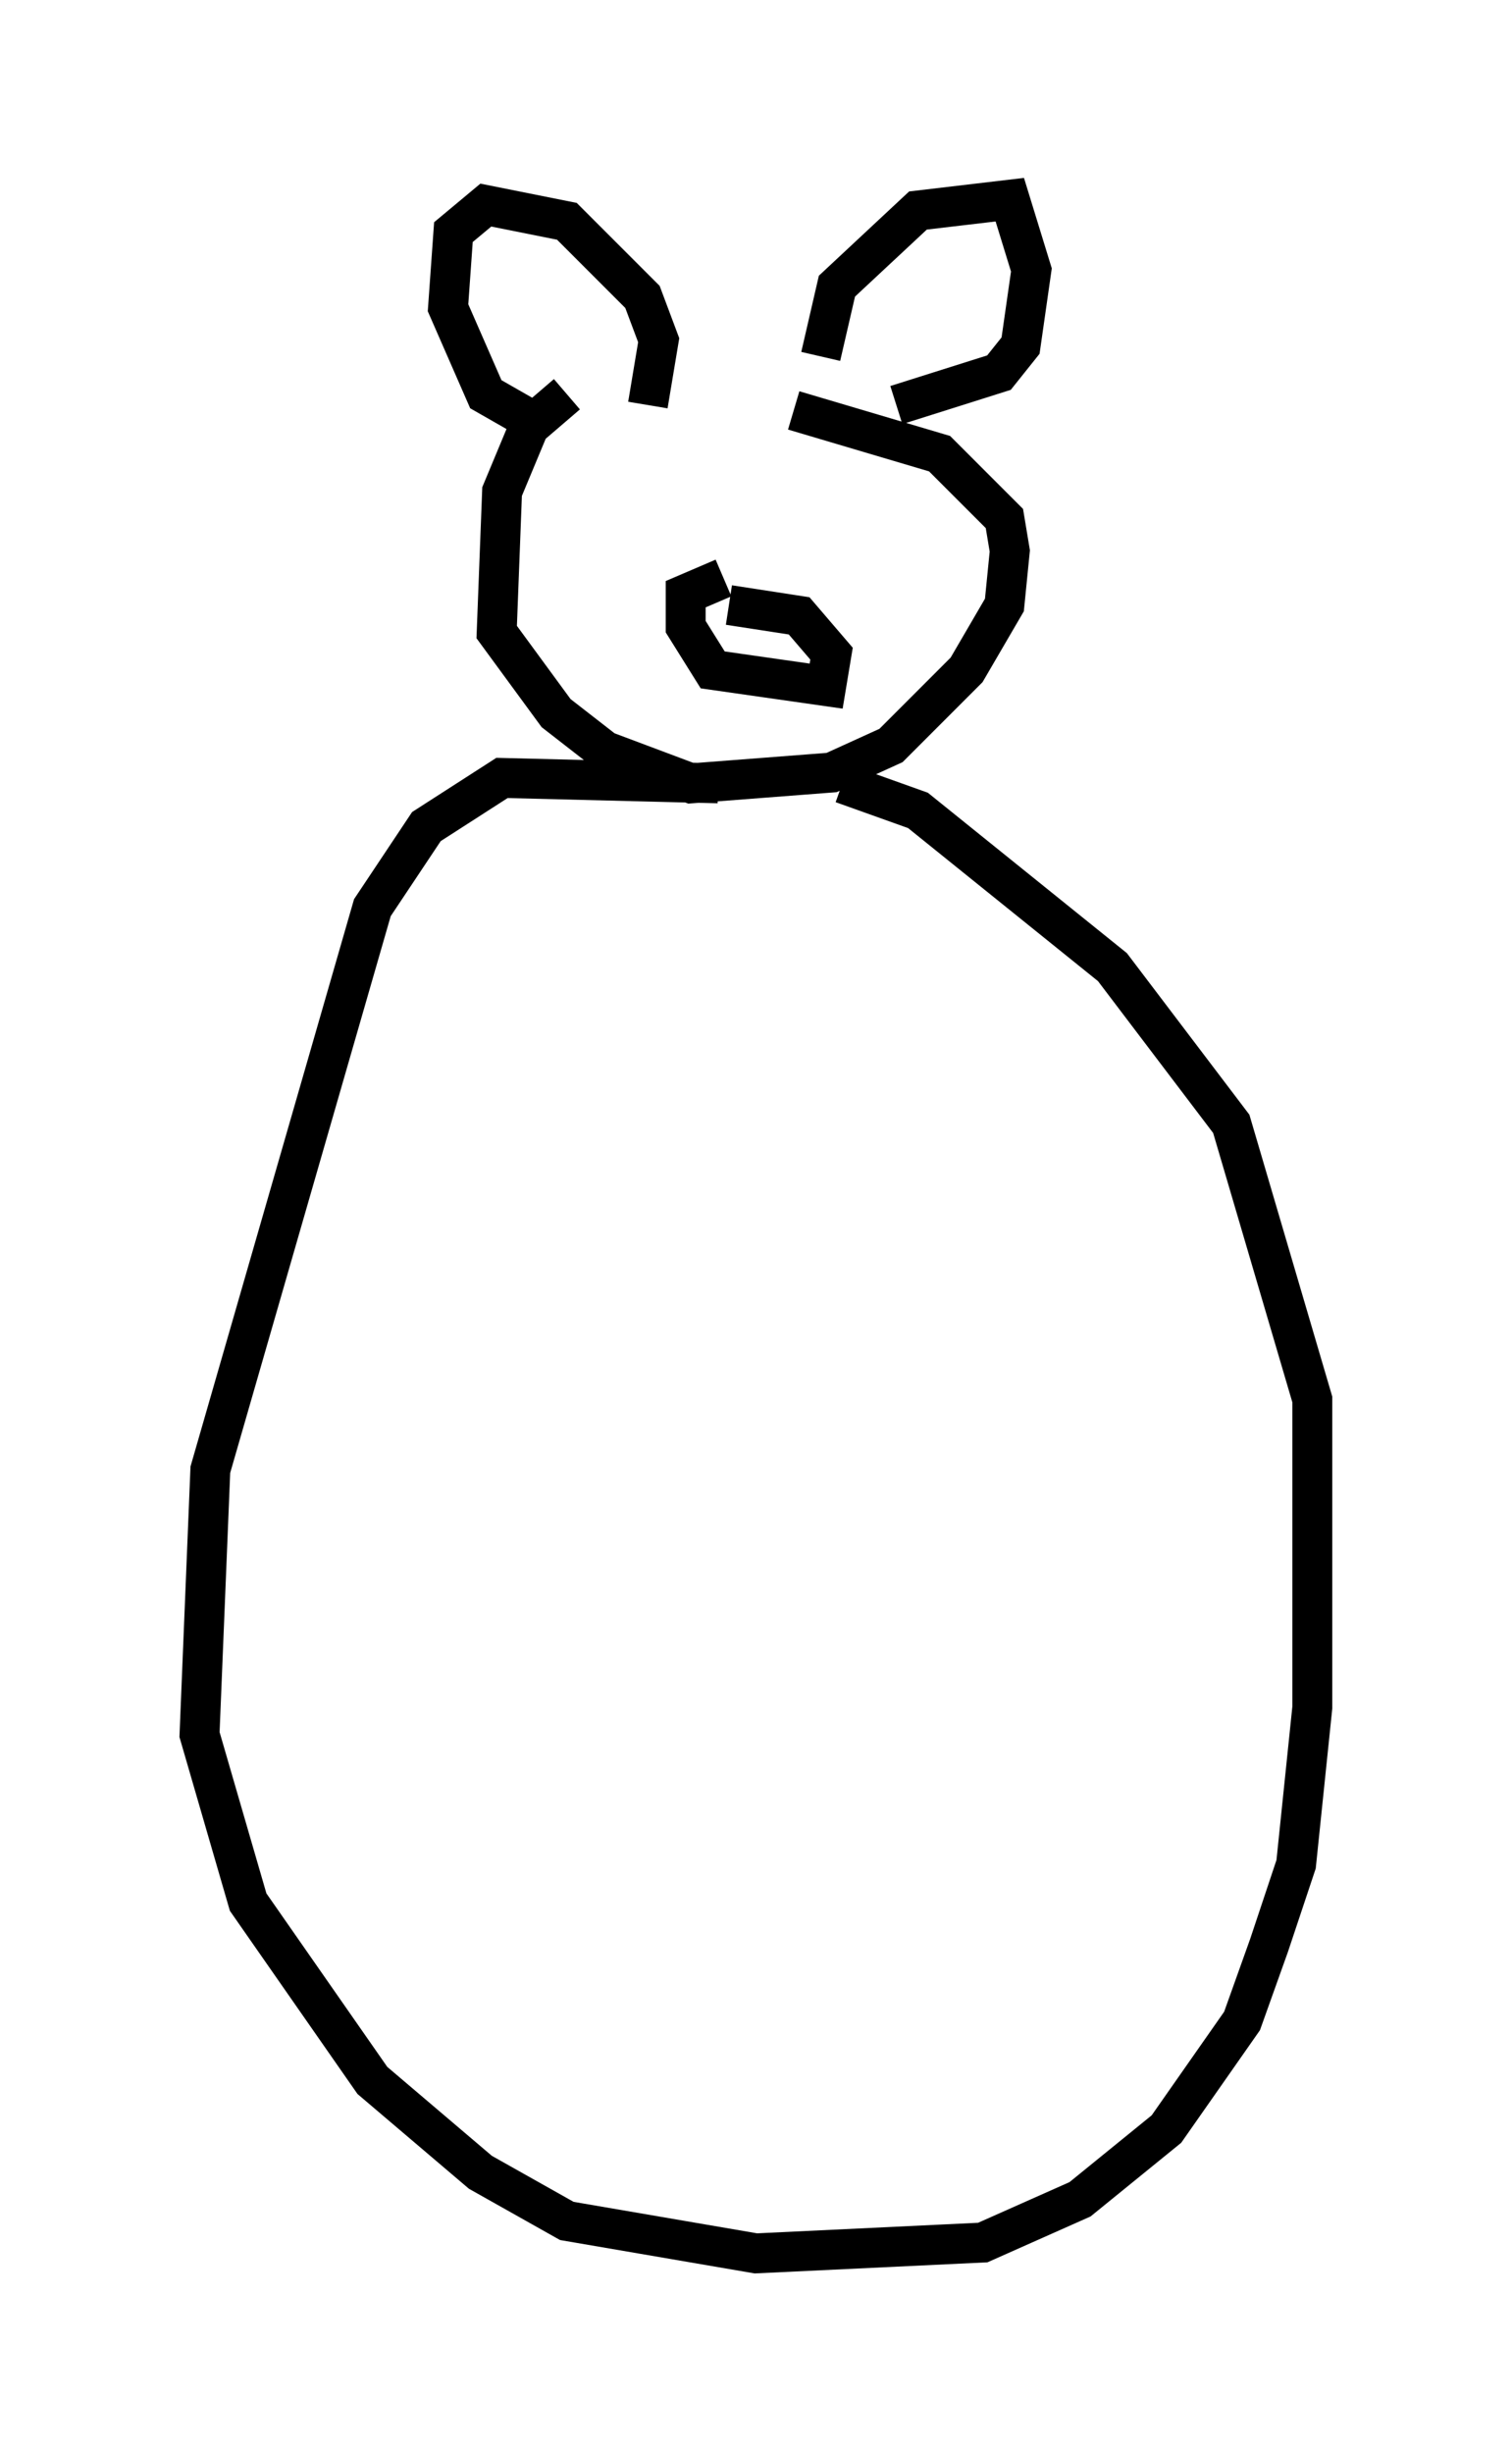 <?xml version="1.0" encoding="utf-8" ?>
<svg baseProfile="full" height="61.42" version="1.1" width="37.875" xmlns="http://www.w3.org/2000/svg" xmlns:ev="http://www.w3.org/2001/xml-events" xmlns:xlink="http://www.w3.org/1999/xlink"><defs /><rect fill="white" height="61.42" width="37.875" x="0" y="0" /><path d="M22.185, 9.465 m-7.984, 0.406 l-0.947, 0.812 -0.677, 1.624 l-0.135, 3.518 1.488, 2.03 l1.218, 0.947 2.165, 0.812 l3.518, -0.271 1.488, -0.677 l1.894, -1.894 0.947, -1.624 l0.135, -1.353 -0.135, -0.812 l-1.624, -1.624 -3.654, -1.083 m-1.894, 9.337 l-5.413, -0.135 -1.894, 1.218 l-1.353, 2.03 -4.059, 14.073 l-0.271, 6.631 1.218, 4.195 l3.112, 4.465 2.706, 2.3 l2.165, 1.218 4.736, 0.812 l5.683, -0.271 2.436, -1.083 l2.165, -1.759 1.894, -2.706 l0.677, -1.894 0.677, -2.03 l0.406, -3.924 0.0, -7.713 l-2.03, -6.901 -2.977, -3.924 l-4.871, -3.924 -1.894, -0.677 m-7.984, -9.202 l-0.947, -0.541 -0.947, -2.165 l0.135, -1.894 0.812, -0.677 l2.03, 0.406 1.894, 1.894 l0.406, 1.083 -0.271, 1.624 m4.33, -1.218 l0.406, -1.759 2.03, -1.894 l2.3, -0.271 0.541, 1.759 l-0.271, 1.894 -0.541, 0.677 l-2.571, 0.812 m-4.33, 4.33 l-0.947, 0.406 0.0, 0.812 l0.677, 1.083 2.842, 0.406 l0.135, -0.812 -0.812, -0.947 l-1.759, -0.271 " fill="none" stroke="black" stroke-width="1" /></svg>